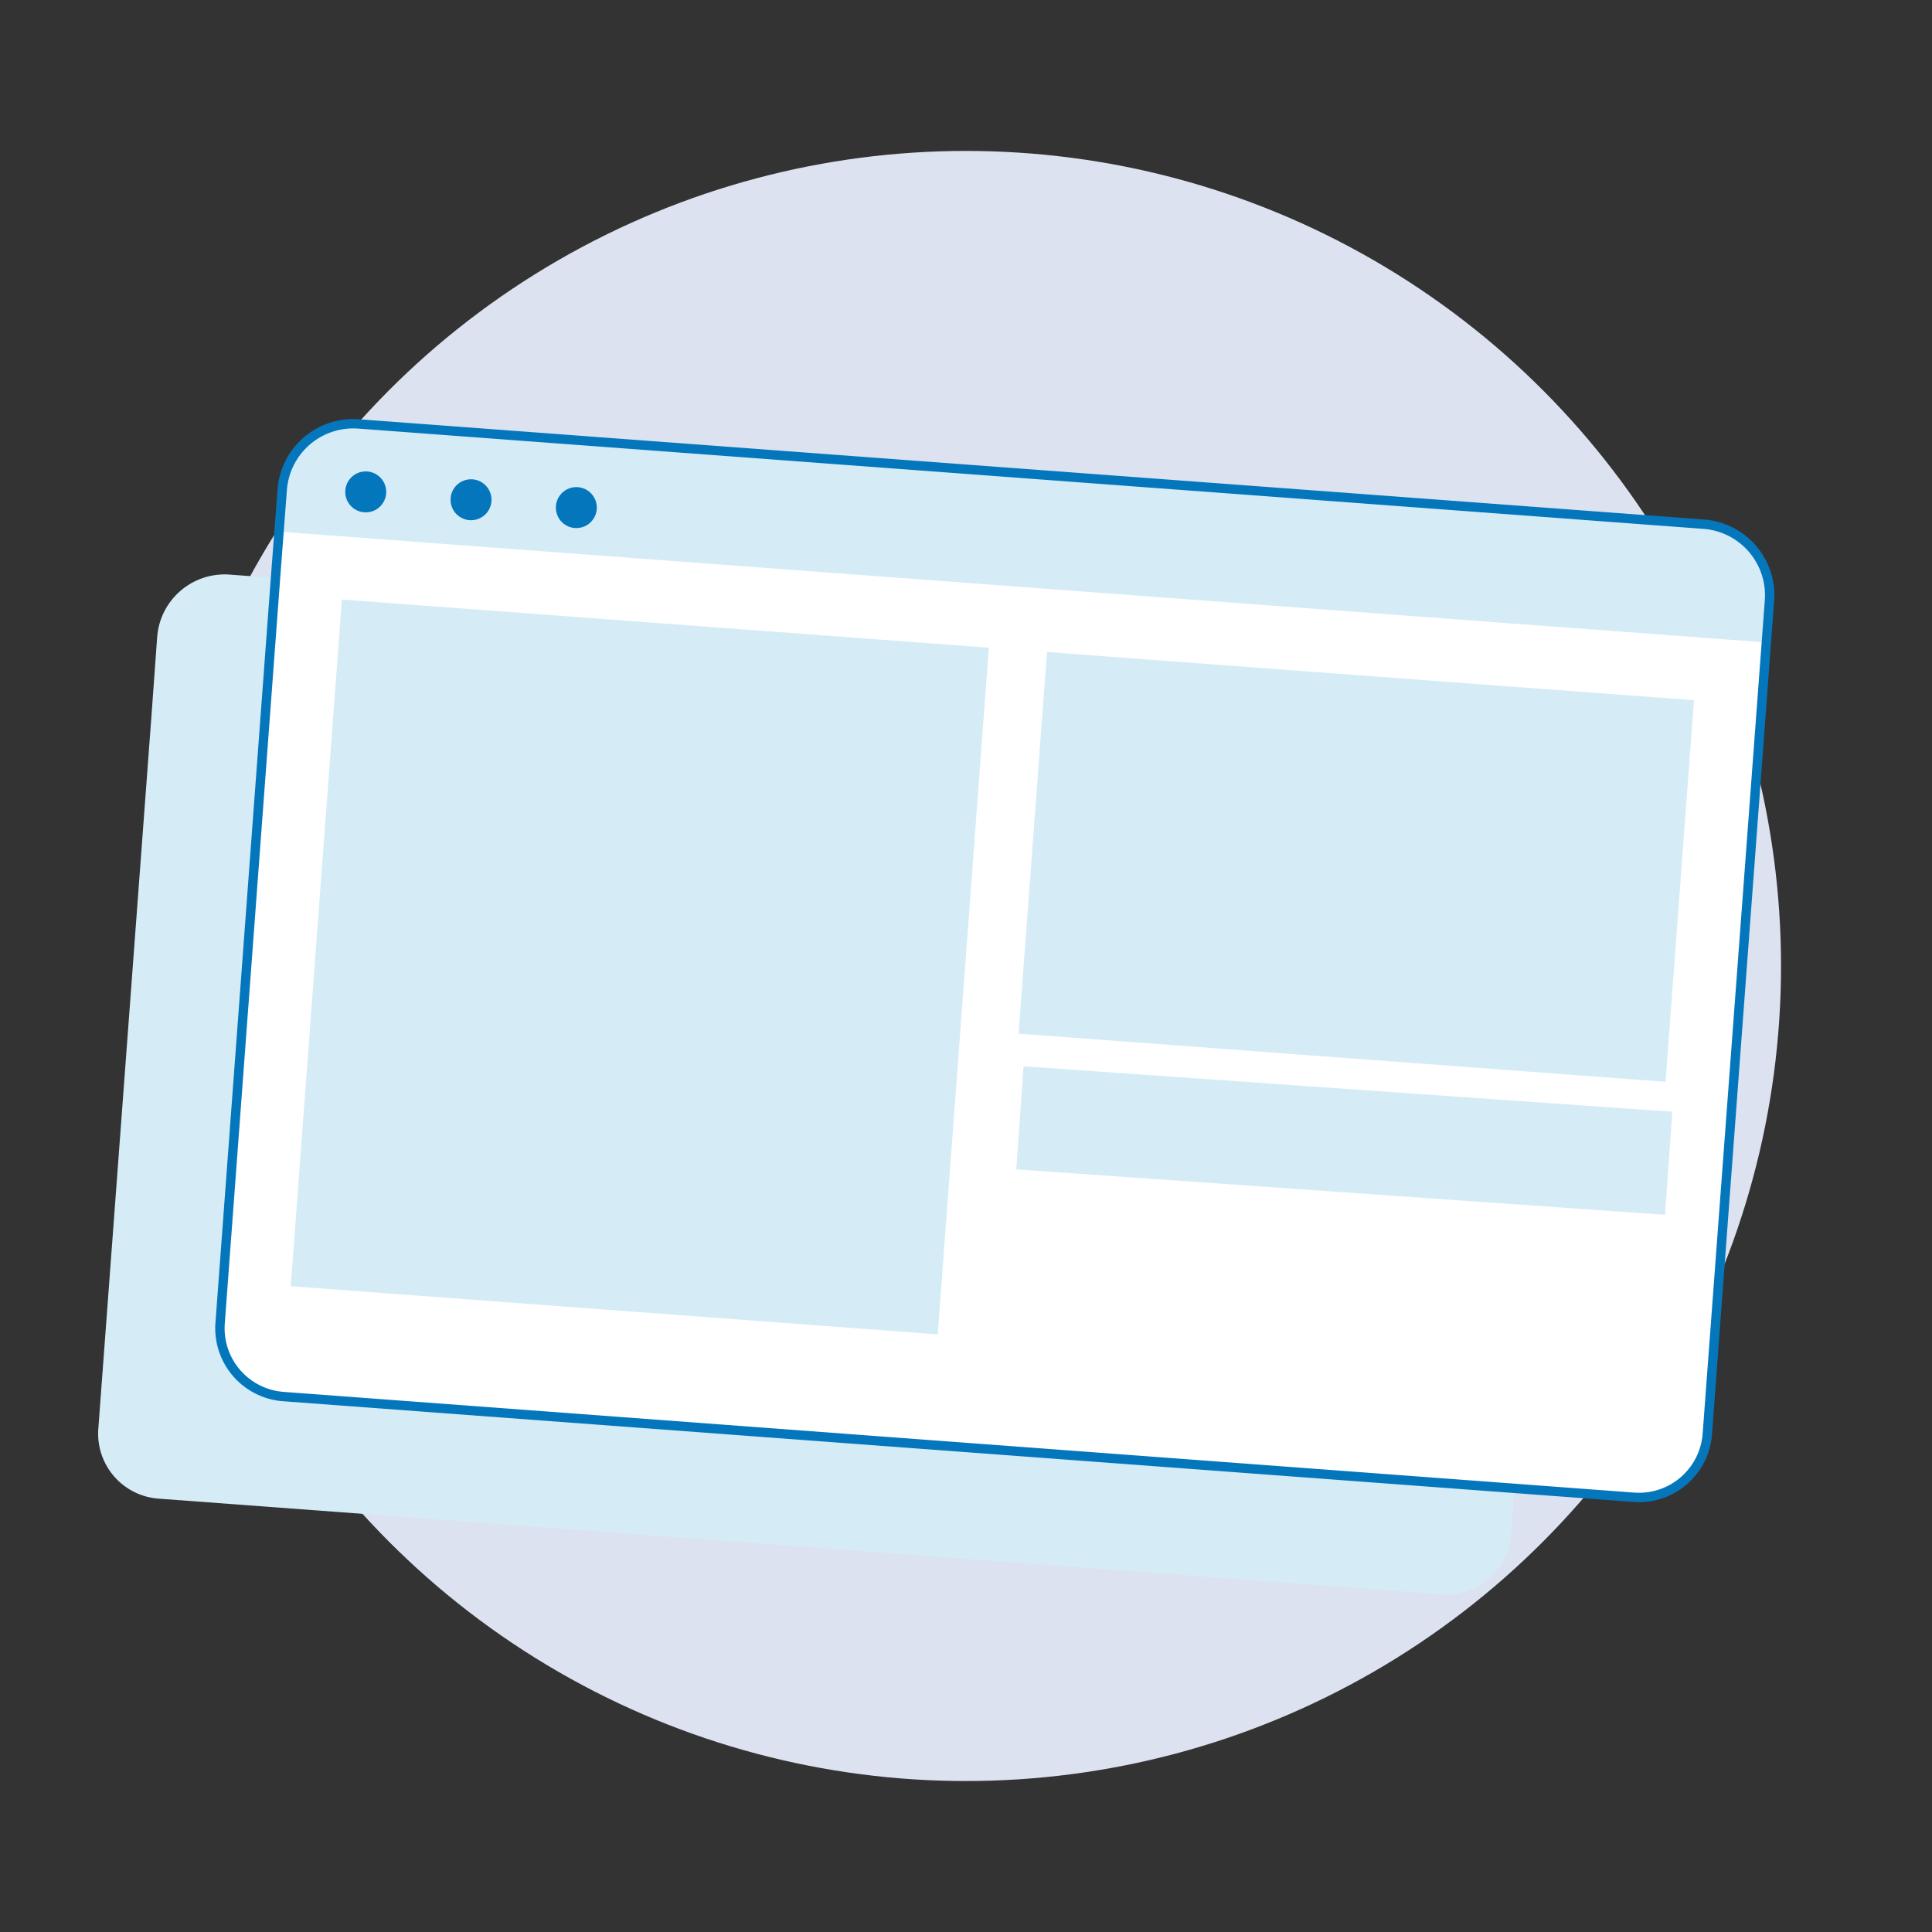 <svg xmlns="http://www.w3.org/2000/svg" xmlns:xlink="http://www.w3.org/1999/xlink" viewBox="0 0 566.93 566.93"><rect x="0" y="0" width="566.93" height="566.93" fill="#333333" stroke="none"/><defs><style>.cls-1,.cls-5{fill:#fff;}.cls-1,.cls-7{stroke:#0477bc;stroke-linejoin:round;stroke-width:2.75px;}.cls-2{isolation:isolate;}.cls-3{fill:#dce2f0;}.cls-4{fill:#d5ecf7;mix-blend-mode:multiply;}.cls-6{clip-path:url(#clip-path);}.cls-7{fill:none;}.cls-8{fill:#0477bc;}</style><clipPath id="clip-path"><path class="cls-1" d="M499.92,153.82,105.23,124.4a20.91,20.91,0,0,0-22.41,19.29L81,167.55,64.59,388.26a20.1,20.1,0,0,0,18.56,21.55l396.27,29.55A20.12,20.12,0,0,0,501,420.79l16.46-220.71,1.78-23.85A20.91,20.91,0,0,0,499.92,153.82Z"/></clipPath></defs><g class="cls-2"><g id="Browser_Window" data-name="Browser Window"><circle class="cls-3" cx="283.46" cy="283.46" r="239.17"/><path class="cls-4" d="M443.43,450.18l15.63-209.67,1.69-22.66a19.87,19.87,0,0,0-18.34-21.29l-375-27.95a19.87,19.87,0,0,0-21.29,18.33L44.48,209.6,28.85,419.27a19.12,19.12,0,0,0,17.64,20.49L423,467.82A19.11,19.11,0,0,0,443.43,450.18Z"/><path class="cls-5" d="M499.92,153.82,105.23,124.4a20.91,20.91,0,0,0-22.41,19.29L81,167.55,64.59,388.26a20.1,20.1,0,0,0,18.56,21.55l396.27,29.55A20.12,20.12,0,0,0,501,420.79l16.46-220.71,1.78-23.85A20.91,20.91,0,0,0,499.92,153.82Z"/><g class="cls-6"><rect class="cls-4" x="57.71" y="138.72" width="478.18" height="33.28" transform="translate(12.37 -21.64) rotate(4.26)"/></g><path class="cls-7" d="M499.92,153.82,105.23,124.4a20.91,20.91,0,0,0-22.41,19.29L81,167.55,64.59,388.26a20.1,20.1,0,0,0,18.56,21.55l396.27,29.55A20.12,20.12,0,0,0,501,420.79l16.46-220.71,1.78-23.85A20.91,20.91,0,0,0,499.92,153.82Z"/><circle class="cls-8" cx="138.22" cy="146.65" r="6.01"/><circle class="cls-8" cx="169.12" cy="148.95" r="6.01"/><circle class="cls-8" cx="107.32" cy="144.34" r="6.01"/><rect class="cls-4" x="92.58" y="182.7" width="190.38" height="202.06" transform="translate(21.57 -13.15) rotate(4.26)"/><rect class="cls-4" x="302.82" y="198.21" width="190.38" height="112.3" transform="translate(19.97 -28.83) rotate(4.26)"/><rect class="cls-4" x="296.79" y="320.28" width="190.38" height="30.25" transform="matrix(1, 0.07, -0.07, 1, 25.97, -28.16)"/></g></g></svg>
